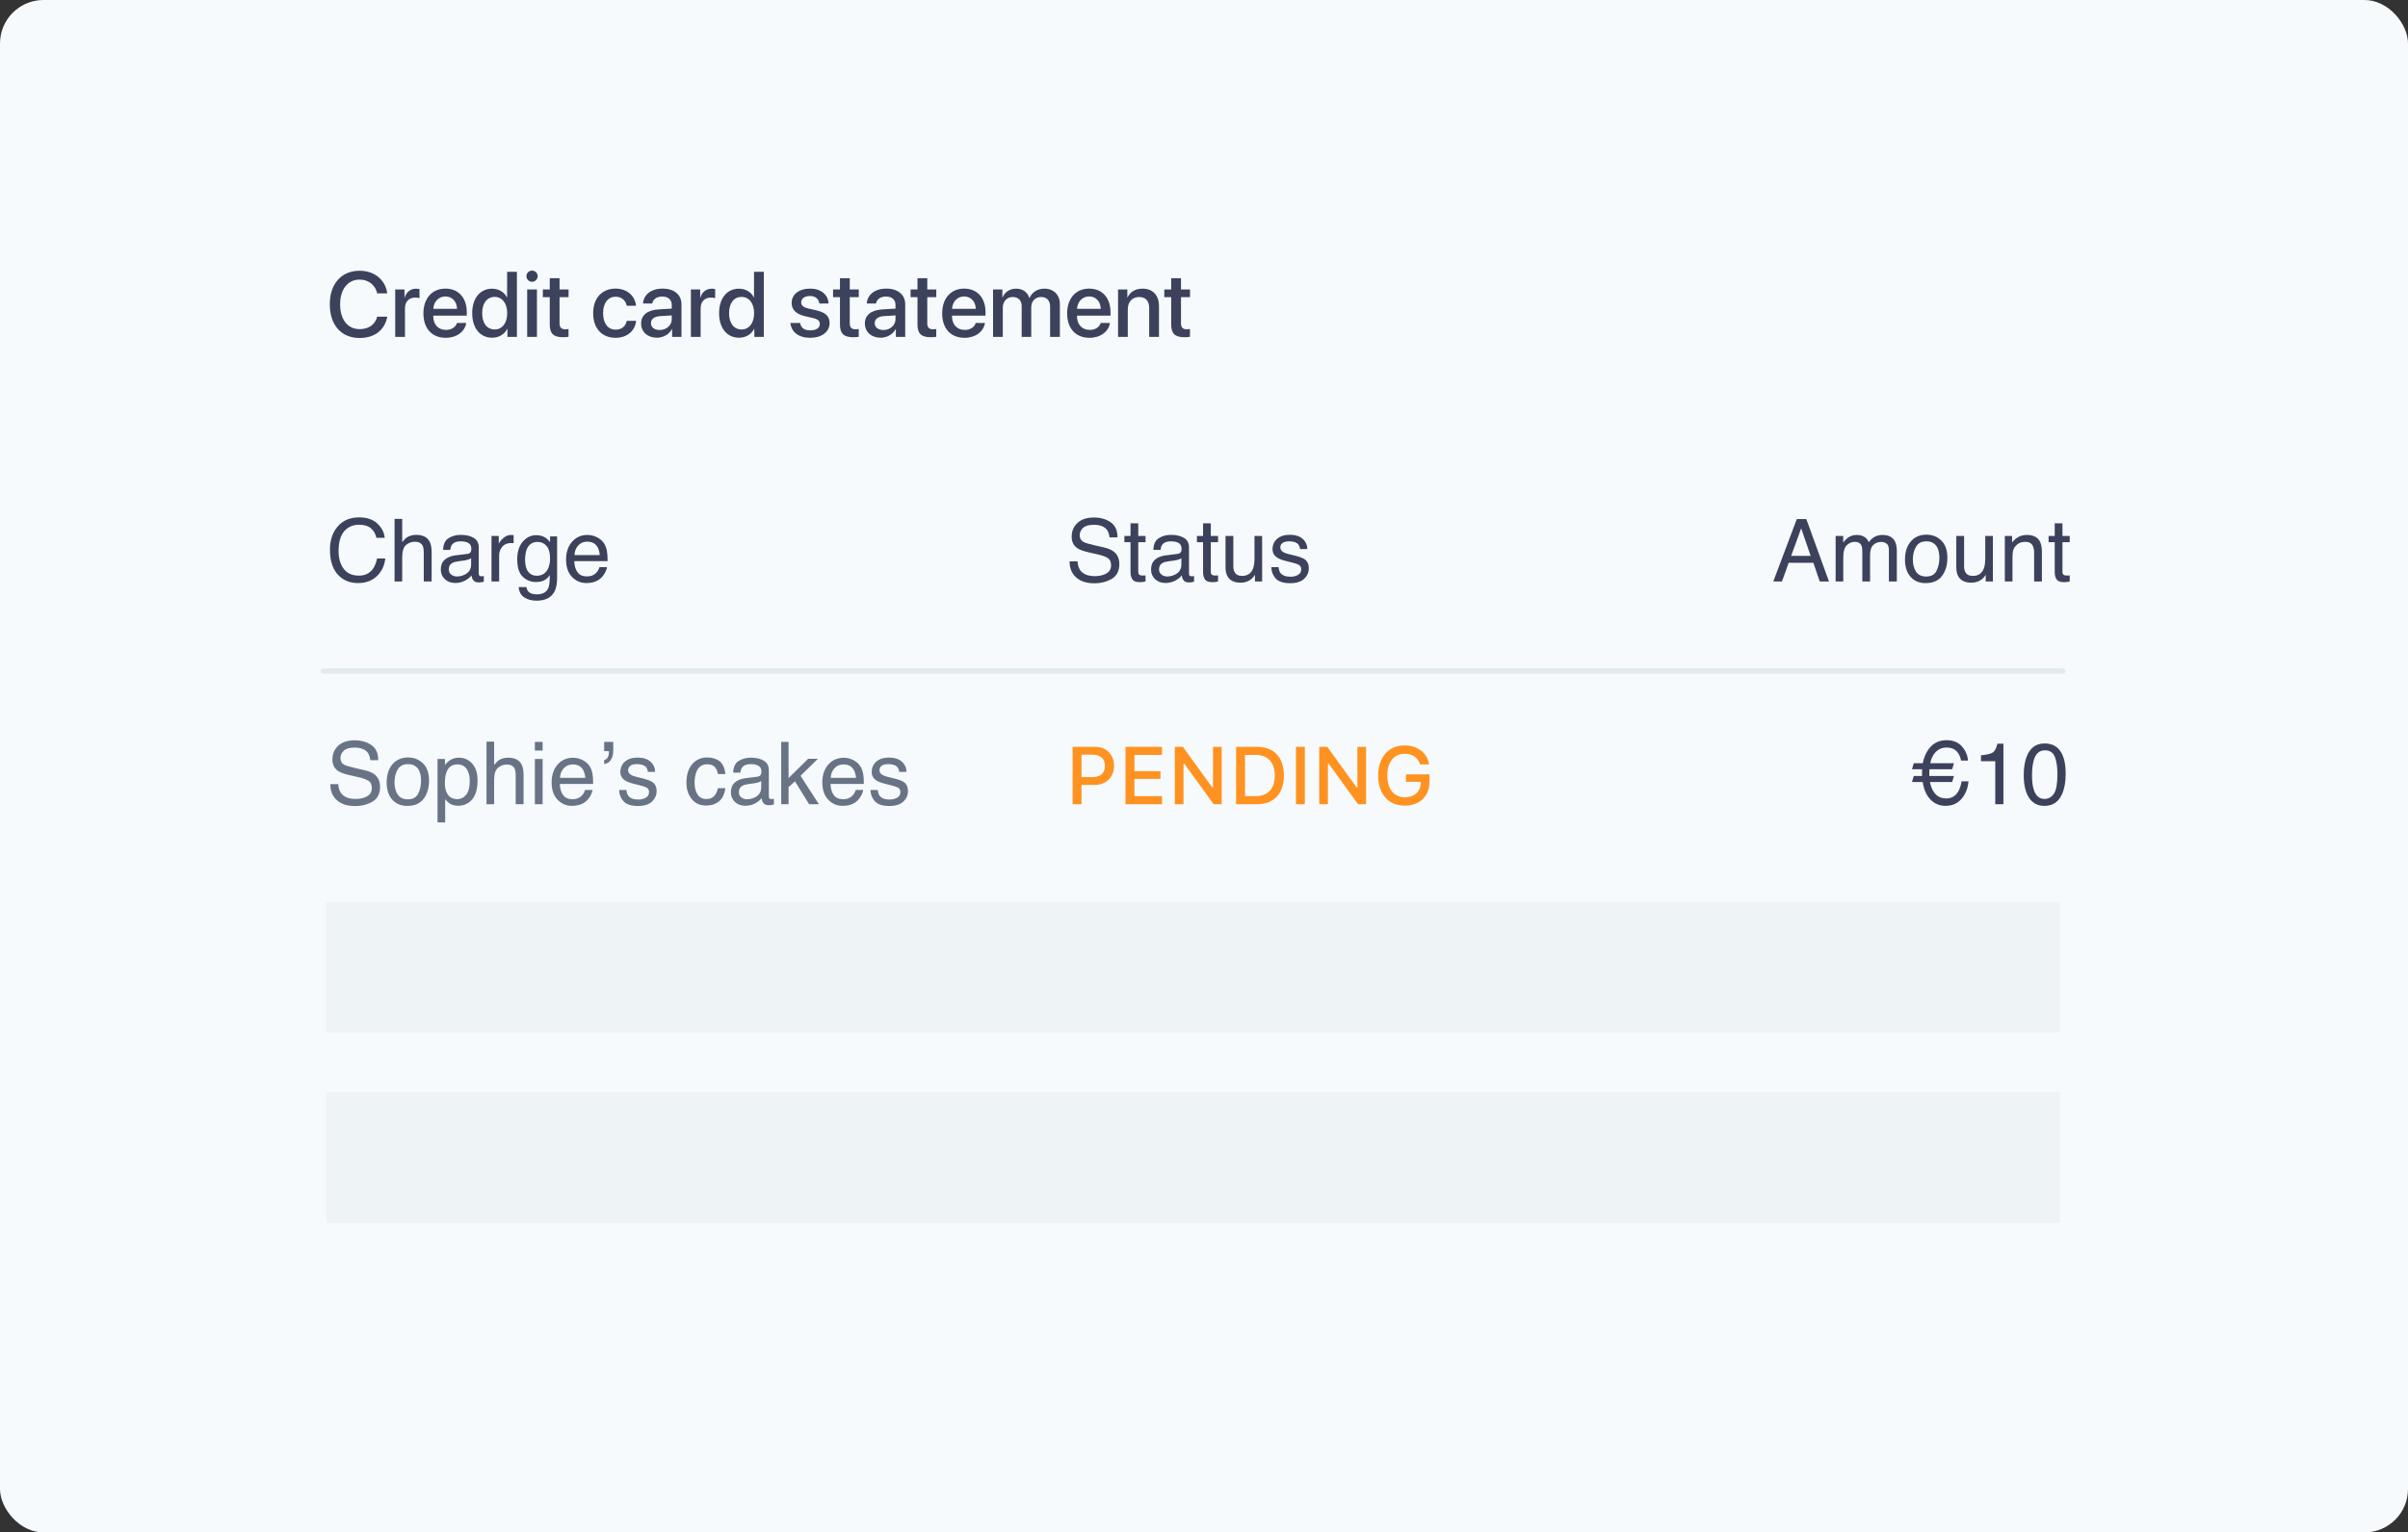 <?xml version="1.0" encoding="UTF-8"?>
<svg width="443px" height="282px" viewBox="0 0 443 282" version="1.1" xmlns="http://www.w3.org/2000/svg" xmlns:xlink="http://www.w3.org/1999/xlink">
    <rect x="0" y="0" width="443" height="282" fill="#333333" stroke="none"/>
    <!-- Generator: Sketch 62 (91390) - https://sketch.com -->
    <title>authorized-card</title>
    <desc>Created with Sketch.</desc>
    <g id="Page-1" stroke="none" stroke-width="1" fill="none" fill-rule="evenodd">
        <g id="authorized-card">
            <rect id="Rectangle" fill="#F7FAFC" fill-rule="nonzero" x="0" y="0" width="443" height="282" rx="8"></rect>
            <path d="M66.159,62.199 C68.915,62.199 70.791,60.747 71.248,58.273 L69.396,58.273 C69.023,59.717 67.836,60.572 66.167,60.572 C63.968,60.572 62.573,58.804 62.573,56.007 C62.573,53.234 63.984,51.45 66.159,51.45 C67.786,51.45 69.064,52.454 69.396,53.99 L71.239,53.99 C70.924,51.491 68.874,49.823 66.159,49.823 C62.814,49.823 60.672,52.213 60.672,56.007 C60.672,59.825 62.797,62.199 66.159,62.199 Z M74.501,62 L74.501,56.771 C74.501,55.534 75.215,54.762 76.369,54.762 C76.718,54.762 77.033,54.803 77.174,54.861 L77.174,53.193 C77.042,53.168 76.817,53.126 76.56,53.126 C75.531,53.126 74.75,53.732 74.46,54.753 L74.418,54.753 L74.418,53.268 L72.708,53.268 L72.708,62 L74.501,62 Z M82.014,62.166 C84.014,62.166 85.525,61.029 85.774,59.435 L84.072,59.435 C83.832,60.199 83.076,60.713 82.055,60.713 C80.619,60.713 79.706,59.709 79.706,58.19 L79.706,58.082 L85.874,58.082 L85.874,57.468 C85.874,54.82 84.363,53.11 81.939,53.11 C79.474,53.11 77.896,54.936 77.896,57.675 C77.896,60.431 79.449,62.166 82.014,62.166 Z M84.081,56.829 L79.714,56.829 C79.806,55.509 80.686,54.554 81.939,54.554 C83.192,54.554 84.039,55.492 84.081,56.829 Z M90.539,62.149 C91.809,62.149 92.805,61.51 93.319,60.514 L93.353,60.514 L93.353,62 L95.096,62 L95.096,50.022 L93.294,50.022 L93.294,54.72 L93.261,54.72 C92.771,53.757 91.775,53.126 90.522,53.126 C88.331,53.126 86.87,54.878 86.87,57.634 C86.87,60.39 88.331,62.149 90.539,62.149 Z M91.012,60.63 C89.592,60.63 88.704,59.477 88.704,57.634 C88.704,55.799 89.592,54.637 91.012,54.637 C92.39,54.637 93.311,55.824 93.311,57.634 C93.311,59.46 92.39,60.63 91.012,60.63 Z M97.885,51.856 C98.458,51.856 98.914,51.392 98.914,50.827 C98.914,50.254 98.458,49.798 97.885,49.798 C97.312,49.798 96.847,50.254 96.847,50.827 C96.847,51.392 97.312,51.856 97.885,51.856 Z M98.781,62 L98.781,53.268 L96.988,53.268 L96.988,62 L98.781,62 Z M103.596,62.058 C103.994,62.058 104.393,62.025 104.592,61.975 L104.592,60.556 C104.476,60.581 104.185,60.597 104.002,60.597 C103.272,60.597 102.94,60.257 102.94,59.501 L102.94,54.687 L104.6,54.687 L104.6,53.268 L102.94,53.268 L102.94,51.201 L101.139,51.201 L101.139,53.268 L99.869,53.268 L99.869,54.687 L101.139,54.687 L101.139,59.701 C101.139,61.386 101.828,62.058 103.596,62.058 Z M113.25,62.166 C115.35,62.166 116.835,60.904 117.026,59.045 L115.3,59.045 C115.092,60.058 114.37,60.664 113.266,60.664 C111.872,60.664 110.95,59.551 110.95,57.634 C110.95,55.758 111.863,54.604 113.25,54.604 C114.42,54.604 115.117,55.343 115.3,56.272 L117.01,56.272 C116.852,54.554 115.482,53.11 113.233,53.11 C110.751,53.11 109.124,54.861 109.124,57.634 C109.124,60.456 110.751,62.166 113.25,62.166 Z M120.853,62.149 C121.999,62.149 123.103,61.535 123.609,60.564 L123.65,60.564 L123.65,62 L125.369,62 L125.369,55.982 C125.369,54.23 124.016,53.11 121.899,53.11 C119.741,53.11 118.396,54.272 118.296,55.849 L119.99,55.849 C120.147,55.069 120.795,54.571 121.833,54.571 C122.928,54.571 123.584,55.152 123.584,56.123 L123.584,56.795 L121.193,56.937 C119.118,57.053 117.948,57.991 117.948,59.518 C117.948,61.087 119.143,62.149 120.853,62.149 Z M121.351,60.73 C120.388,60.73 119.757,60.232 119.757,59.468 C119.757,58.721 120.363,58.248 121.434,58.173 L123.584,58.041 L123.584,58.729 C123.584,59.867 122.604,60.73 121.351,60.73 Z M128.896,62 L128.896,56.771 C128.896,55.534 129.61,54.762 130.764,54.762 C131.113,54.762 131.428,54.803 131.569,54.861 L131.569,53.193 C131.437,53.168 131.212,53.126 130.955,53.126 C129.926,53.126 129.146,53.732 128.855,54.753 L128.813,54.753 L128.813,53.268 L127.104,53.268 L127.104,62 L128.896,62 Z M135.96,62.149 C137.23,62.149 138.227,61.51 138.741,60.514 L138.774,60.514 L138.774,62 L140.518,62 L140.518,50.022 L138.716,50.022 L138.716,54.72 L138.683,54.72 C138.193,53.757 137.197,53.126 135.944,53.126 C133.752,53.126 132.292,54.878 132.292,57.634 C132.292,60.39 133.752,62.149 135.96,62.149 Z M136.434,60.63 C135.014,60.63 134.126,59.477 134.126,57.634 C134.126,55.799 135.014,54.637 136.434,54.637 C137.812,54.637 138.733,55.824 138.733,57.634 C138.733,59.46 137.812,60.63 136.434,60.63 Z M149.076,62.166 C151.134,62.166 152.62,61.07 152.62,59.477 C152.62,58.215 151.939,57.518 150.155,57.103 L148.735,56.779 C147.789,56.563 147.391,56.189 147.391,55.642 C147.391,54.944 148.038,54.471 149.009,54.471 C150.014,54.471 150.636,55.002 150.736,55.849 L152.421,55.849 C152.363,54.239 151.043,53.11 149.009,53.11 C147,53.11 145.639,54.181 145.639,55.741 C145.639,57.011 146.461,57.808 148.121,58.19 L149.541,58.522 C150.495,58.738 150.819,59.07 150.819,59.634 C150.819,60.348 150.155,60.796 149.076,60.796 C147.98,60.796 147.357,60.348 147.191,59.435 L145.415,59.435 C145.581,61.095 146.893,62.166 149.076,62.166 Z M156.986,62.058 C157.385,62.058 157.783,62.025 157.982,61.975 L157.982,60.556 C157.866,60.581 157.576,60.597 157.393,60.597 C156.663,60.597 156.331,60.257 156.331,59.501 L156.331,54.687 L157.991,54.687 L157.991,53.268 L156.331,53.268 L156.331,51.201 L154.529,51.201 L154.529,53.268 L153.259,53.268 L153.259,54.687 L154.529,54.687 L154.529,59.701 C154.529,61.386 155.218,62.058 156.986,62.058 Z M162.017,62.149 C163.162,62.149 164.266,61.535 164.772,60.564 L164.814,60.564 L164.814,62 L166.532,62 L166.532,55.982 C166.532,54.23 165.179,53.11 163.062,53.11 C160.904,53.11 159.56,54.272 159.46,55.849 L161.153,55.849 C161.311,55.069 161.958,54.571 162.996,54.571 C164.092,54.571 164.748,55.152 164.748,56.123 L164.748,56.795 L162.357,56.937 C160.282,57.053 159.111,57.991 159.111,59.518 C159.111,61.087 160.307,62.149 162.017,62.149 Z M162.515,60.73 C161.552,60.73 160.921,60.232 160.921,59.468 C160.921,58.721 161.527,58.248 162.598,58.173 L164.748,58.041 L164.748,58.729 C164.748,59.867 163.768,60.73 162.515,60.73 Z M171.247,62.058 C171.646,62.058 172.044,62.025 172.243,61.975 L172.243,60.556 C172.127,60.581 171.836,60.597 171.654,60.597 C170.923,60.597 170.591,60.257 170.591,59.501 L170.591,54.687 L172.251,54.687 L172.251,53.268 L170.591,53.268 L170.591,51.201 L168.79,51.201 L168.79,53.268 L167.52,53.268 L167.52,54.687 L168.79,54.687 L168.79,59.701 C168.79,61.386 169.479,62.058 171.247,62.058 Z M177.448,62.166 C179.448,62.166 180.959,61.029 181.208,59.435 L179.506,59.435 C179.266,60.199 178.51,60.713 177.489,60.713 C176.053,60.713 175.14,59.709 175.14,58.19 L175.14,58.082 L181.308,58.082 L181.308,57.468 C181.308,54.82 179.797,53.11 177.373,53.11 C174.908,53.11 173.331,54.936 173.331,57.675 C173.331,60.431 174.883,62.166 177.448,62.166 Z M179.515,56.829 L175.148,56.829 C175.24,55.509 176.12,54.554 177.373,54.554 C178.626,54.554 179.473,55.492 179.515,56.829 Z M184.487,62 L184.487,56.604 C184.487,55.484 185.242,54.654 186.305,54.654 C187.317,54.654 187.957,55.293 187.957,56.297 L187.957,62 L189.716,62 L189.716,56.546 C189.716,55.442 190.455,54.654 191.518,54.654 C192.58,54.654 193.186,55.301 193.186,56.43 L193.186,62 L194.987,62 L194.987,55.999 C194.987,54.264 193.858,53.118 192.132,53.118 C190.887,53.118 189.857,53.766 189.409,54.828 L189.368,54.828 C189.019,53.741 188.139,53.118 186.927,53.118 C185.749,53.118 184.835,53.766 184.445,54.737 L184.404,54.737 L184.404,53.268 L182.694,53.268 L182.694,62 L184.487,62 Z M200.441,62.166 C202.441,62.166 203.952,61.029 204.201,59.435 L202.5,59.435 C202.259,60.199 201.503,60.713 200.482,60.713 C199.046,60.713 198.133,59.709 198.133,58.19 L198.133,58.082 L204.301,58.082 L204.301,57.468 C204.301,54.82 202.79,53.11 200.366,53.11 C197.901,53.11 196.324,54.936 196.324,57.675 C196.324,60.431 197.876,62.166 200.441,62.166 Z M202.508,56.829 L198.142,56.829 C198.233,55.509 199.113,54.554 200.366,54.554 C201.62,54.554 202.466,55.492 202.508,56.829 Z M207.48,62 L207.48,56.912 C207.48,55.559 208.293,54.662 209.555,54.662 C210.8,54.662 211.415,55.384 211.415,56.696 L211.415,62 L213.216,62 L213.216,56.347 C213.216,54.347 212.112,53.118 210.186,53.118 C208.841,53.118 207.912,53.732 207.438,54.729 L207.397,54.729 L207.397,53.268 L205.687,53.268 L205.687,62 L207.48,62 Z M217.922,62.058 C218.321,62.058 218.719,62.025 218.918,61.975 L218.918,60.556 C218.802,60.581 218.512,60.597 218.329,60.597 C217.599,60.597 217.267,60.257 217.267,59.501 L217.267,54.687 L218.927,54.687 L218.927,53.268 L217.267,53.268 L217.267,51.201 L215.465,51.201 L215.465,53.268 L214.195,53.268 L214.195,54.687 L215.465,54.687 L215.465,59.701 C215.465,61.386 216.154,62.058 217.922,62.058 Z" id="Creditcardstatement" fill="#3C415C" fill-rule="nonzero"></path>
            <path d="M198.966,148 L198.966,144.44 L201.413,144.44 C203.485,144.44 204.95,143.02 204.95,140.954 C204.95,138.859 203.529,137.431 201.464,137.431 L197.326,137.431 L197.326,148 L198.966,148 Z M201.032,142.998 L198.966,142.998 L198.966,138.881 L201.032,138.881 C202.475,138.881 203.273,139.614 203.273,140.954 C203.273,142.265 202.445,142.998 201.032,142.998 Z M213.769,148 L213.769,146.506 L208.7,146.506 L208.7,143.334 L213.498,143.334 L213.498,141.914 L208.7,141.914 L208.7,138.925 L213.769,138.925 L213.769,137.431 L207.06,137.431 L207.06,148 L213.769,148 Z M217.731,148 L217.731,140.493 L217.848,140.493 L223.275,148 L224.755,148 L224.755,137.431 L223.158,137.431 L223.158,144.938 L223.041,144.938 L217.614,137.431 L216.134,137.431 L216.134,148 L217.731,148 Z M231.222,148 C234.372,148 236.195,146.059 236.195,142.683 C236.195,139.357 234.357,137.431 231.222,137.431 L227.406,137.431 L227.406,148 L231.222,148 Z M231.039,146.506 L229.047,146.506 L229.047,138.925 L231.039,138.925 C233.229,138.925 234.525,140.317 234.525,142.705 C234.525,145.129 233.251,146.506 231.039,146.506 Z M240.055,148 L240.055,137.431 L238.415,137.431 L238.415,148 L240.055,148 Z M244.296,148 L244.296,140.493 L244.413,140.493 L249.84,148 L251.32,148 L251.32,137.431 L249.723,137.431 L249.723,144.938 L249.606,144.938 L244.179,137.431 L242.699,137.431 L242.699,148 L244.296,148 Z M258.424,148.256 C261.193,148.256 262.987,146.521 262.987,143.818 L262.987,142.5 L258.651,142.5 L258.651,143.876 L261.376,143.876 L261.376,144.104 C261.361,145.671 260.175,146.726 258.446,146.726 C256.461,146.726 255.216,145.188 255.216,142.697 C255.216,140.251 256.454,138.706 258.41,138.706 C259.853,138.706 260.856,139.401 261.266,140.676 L262.914,140.676 C262.555,138.537 260.812,137.175 258.41,137.175 C255.451,137.175 253.539,139.343 253.539,142.712 C253.539,146.125 255.429,148.256 258.424,148.256 Z" id="PENDING" fill="#FF9220" fill-rule="nonzero"></path>
            <path d="M357.922,148.297 C359.219,148.297 360.25,147.805 361.016,146.82 C361.656,146.003 362.034,144.99 362.148,143.781 L362.148,143.781 L360.875,143.781 C360.745,144.536 360.547,145.146 360.281,145.609 C359.776,146.49 359.042,146.93 358.078,146.93 C357.031,146.93 356.245,146.513 355.719,145.68 C355.401,145.18 355.18,144.589 355.055,143.906 L355.055,143.906 L359.141,143.906 L359.469,142.797 L354.938,142.797 C354.932,142.672 354.93,142.542 354.93,142.406 C354.93,142.109 354.938,141.828 354.953,141.562 L354.953,141.562 L359.141,141.562 L359.469,140.453 L355.109,140.453 C355.25,139.76 355.482,139.195 355.805,138.758 C356.388,137.961 357.156,137.562 358.109,137.562 C358.885,137.562 359.49,137.779 359.922,138.211 C360.354,138.643 360.641,139.229 360.781,139.969 L360.781,139.969 L362.055,139.969 C361.982,138.995 361.608,138.125 360.934,137.359 C360.259,136.594 359.312,136.211 358.094,136.211 C356.661,136.211 355.539,136.799 354.727,137.977 C354.242,138.674 353.911,139.5 353.734,140.453 L353.734,140.453 L352.078,140.453 L351.75,141.562 L353.609,141.562 C353.599,141.755 353.594,141.948 353.594,142.141 C353.594,142.365 353.599,142.583 353.609,142.797 L353.609,142.797 L352.078,142.797 L351.75,143.906 L353.719,143.906 C353.922,145.266 354.383,146.326 355.102,147.086 C355.862,147.893 356.802,148.297 357.922,148.297 Z M368.57,148 L368.57,136.859 L367.461,136.859 C367.263,137.724 366.964,138.272 366.562,138.504 C366.161,138.736 365.453,138.901 364.438,139 L364.438,139 L364.438,140.078 L367.07,140.078 L367.07,148 L368.57,148 Z M376.125,148.305 C377.615,148.305 378.688,147.591 379.344,146.164 C379.797,145.169 380.023,143.911 380.023,142.391 C380.023,140.786 379.773,139.523 379.273,138.602 C378.628,137.409 377.581,136.812 376.133,136.812 C374.523,136.812 373.411,137.661 372.797,139.359 C372.469,140.271 372.305,141.362 372.305,142.633 C372.305,144.273 372.578,145.581 373.125,146.555 C373.781,147.721 374.781,148.305 376.125,148.305 Z M376.117,147.023 C375.211,147.023 374.57,146.495 374.195,145.438 C373.951,144.745 373.828,143.828 373.828,142.688 C373.828,141.172 374.02,140.025 374.402,139.246 C374.785,138.467 375.391,138.078 376.219,138.078 C377.12,138.078 377.727,138.488 378.039,139.309 C378.352,140.129 378.508,141.174 378.508,142.445 C378.508,144.206 378.292,145.409 377.859,146.055 C377.427,146.701 376.846,147.023 376.117,147.023 Z" id="€10" fill="#3C415C" fill-rule="nonzero"></path>
            <path d="M65.852,107.297 C67.398,107.297 68.628,106.805 69.539,105.82 C70.299,105.003 70.747,103.99 70.883,102.781 L70.883,102.781 L69.367,102.781 C69.211,103.536 68.974,104.146 68.656,104.609 C68.057,105.49 67.185,105.93 66.039,105.93 C64.794,105.93 63.858,105.512 63.23,104.676 C62.603,103.84 62.289,102.75 62.289,101.406 C62.289,99.766 62.637,98.548 63.332,97.754 C64.027,96.96 64.94,96.562 66.07,96.562 C66.997,96.562 67.717,96.779 68.23,97.211 C68.743,97.643 69.086,98.229 69.258,98.969 L69.258,98.969 L70.773,98.969 C70.685,97.995 70.24,97.125 69.438,96.359 C68.635,95.594 67.508,95.211 66.055,95.211 C64.352,95.211 63.016,95.799 62.047,96.977 C61.151,98.06 60.703,99.448 60.703,101.141 C60.703,103.37 61.299,105.018 62.492,106.086 C63.398,106.893 64.518,107.297 65.852,107.297 Z M73.992,107 L73.992,102.562 C73.992,101.448 74.229,100.69 74.703,100.289 C75.177,99.888 75.706,99.688 76.289,99.688 C76.992,99.688 77.471,99.917 77.727,100.375 C77.883,100.661 77.961,101.112 77.961,101.727 L77.961,101.727 L77.961,107 L79.406,107 L79.406,101.633 C79.406,100.81 79.289,100.167 79.055,99.703 C78.622,98.854 77.799,98.43 76.586,98.43 C75.909,98.43 75.344,98.578 74.891,98.875 C74.625,99.047 74.326,99.344 73.992,99.766 L73.992,99.766 L73.992,95.484 L72.586,95.484 L72.586,107 L73.992,107 Z M83.734,107.281 C84.38,107.281 84.971,107.143 85.508,106.867 C86.044,106.591 86.456,106.266 86.742,105.891 C86.789,106.224 86.87,106.482 86.984,106.664 C87.203,107.008 87.555,107.18 88.039,107.18 C88.237,107.18 88.393,107.172 88.508,107.156 C88.622,107.141 88.789,107.102 89.008,107.039 L89.008,107.039 L89.008,106 C88.919,106.016 88.836,106.027 88.758,106.035 C88.68,106.043 88.609,106.047 88.547,106.047 C88.354,106.047 88.228,106.003 88.168,105.914 C88.108,105.826 88.078,105.708 88.078,105.562 L88.078,105.562 L88.078,100.742 C88.078,99.951 87.773,99.367 87.164,98.992 C86.549,98.617 85.75,98.43 84.766,98.43 C83.917,98.43 83.171,98.632 82.527,99.035 C81.884,99.439 81.549,100.156 81.523,101.188 L81.523,101.188 L82.836,101.188 C82.888,100.755 83,100.43 83.172,100.211 C83.479,99.815 84,99.617 84.734,99.617 C85.37,99.617 85.858,99.725 86.199,99.941 C86.54,100.158 86.711,100.505 86.711,100.984 C86.711,101.219 86.68,101.398 86.617,101.523 C86.508,101.753 86.292,101.888 85.969,101.93 L85.969,101.93 L83.727,102.211 C82.94,102.31 82.305,102.573 81.82,103 C81.336,103.427 81.094,104.029 81.094,104.805 C81.094,105.513 81.34,106.103 81.832,106.574 C82.324,107.046 82.958,107.281 83.734,107.281 Z M84.062,106.086 C83.656,106.086 83.305,105.969 83.008,105.734 C82.711,105.5 82.562,105.18 82.562,104.773 C82.562,104.237 82.779,103.846 83.211,103.602 C83.466,103.456 83.849,103.349 84.359,103.281 L84.359,103.281 L85.211,103.172 C85.471,103.141 85.737,103.089 86.008,103.016 C86.279,102.943 86.5,102.852 86.672,102.742 L86.672,102.742 L86.672,103.875 C86.672,104.74 86.281,105.362 85.5,105.742 C85.036,105.971 84.557,106.086 84.062,106.086 Z M91.828,107 L91.828,102.188 C91.828,101.594 92.018,101.069 92.398,100.613 C92.779,100.158 93.323,99.93 94.031,99.93 C94.115,99.93 94.191,99.932 94.262,99.938 C94.332,99.943 94.409,99.953 94.492,99.969 L94.492,99.969 L94.492,98.484 C94.341,98.469 94.234,98.458 94.172,98.453 L94.115,98.449 C94.082,98.446 94.056,98.445 94.039,98.445 C93.482,98.445 92.99,98.647 92.562,99.051 C92.135,99.454 91.867,99.797 91.758,100.078 L91.758,100.078 L91.758,98.633 L90.422,98.633 L90.422,107 L91.828,107 Z M98.719,110.539 C100.339,110.539 101.44,109.971 102.023,108.836 C102.336,108.221 102.492,107.383 102.492,106.32 L102.492,106.32 L102.492,98.711 L101.195,98.711 L101.195,99.766 C100.919,99.417 100.648,99.151 100.383,98.969 C99.893,98.646 99.32,98.484 98.664,98.484 C97.695,98.484 96.868,98.878 96.184,99.664 C95.499,100.451 95.156,101.544 95.156,102.945 C95.156,104.43 95.496,105.493 96.176,106.137 C96.855,106.78 97.648,107.102 98.555,107.102 C99.206,107.102 99.729,106.997 100.125,106.789 C100.521,106.581 100.859,106.263 101.141,105.836 C101.156,106.987 101.065,107.786 100.867,108.234 C100.534,108.995 99.828,109.375 98.75,109.375 C98.068,109.375 97.568,109.219 97.25,108.906 C97.047,108.703 96.911,108.414 96.844,108.039 L96.844,108.039 L95.414,108.039 C95.487,108.898 95.831,109.53 96.445,109.934 C97.06,110.337 97.818,110.539 98.719,110.539 Z M98.719,105.953 C98.073,105.953 97.559,105.707 97.176,105.215 C96.793,104.723 96.602,104.005 96.602,103.062 C96.602,102.26 96.698,101.612 96.891,101.117 C97.255,100.19 97.932,99.727 98.922,99.727 C99.583,99.727 100.128,99.977 100.555,100.477 C100.982,100.977 101.195,101.745 101.195,102.781 C101.195,103.469 101.081,104.07 100.852,104.586 C100.44,105.497 99.729,105.953 98.719,105.953 Z M107.875,107.297 C108.302,107.297 108.685,107.255 109.023,107.172 C109.654,107.026 110.182,106.745 110.609,106.328 C110.865,106.089 111.095,105.78 111.301,105.402 C111.507,105.025 111.628,104.682 111.664,104.375 L111.664,104.375 L110.281,104.375 C110.177,104.745 110,105.07 109.75,105.352 C109.312,105.836 108.727,106.078 107.992,106.078 C107.206,106.078 106.625,105.822 106.25,105.309 C105.875,104.796 105.674,104.115 105.648,103.266 L105.648,103.266 L111.781,103.266 C111.781,102.422 111.74,101.807 111.656,101.422 C111.562,100.859 111.375,100.367 111.094,99.945 C110.802,99.503 110.378,99.142 109.82,98.863 C109.263,98.585 108.688,98.445 108.094,98.445 C106.917,98.445 105.964,98.865 105.234,99.703 C104.505,100.542 104.141,101.633 104.141,102.977 C104.141,104.341 104.503,105.402 105.227,106.16 C105.951,106.918 106.833,107.297 107.875,107.297 Z M110.336,102.148 L105.688,102.148 C105.714,101.43 105.945,100.837 106.383,100.371 C106.82,99.905 107.362,99.672 108.008,99.672 C108.909,99.672 109.552,100.01 109.938,100.688 C110.146,101.052 110.279,101.539 110.336,102.148 L110.336,102.148 Z" id="Charge" fill="#3C415C" fill-rule="nonzero"></path>
            <path d="M327.828,107 L329.07,103.562 L333.609,103.562 L334.773,107 L336.477,107 L332.312,95.523 L330.555,95.523 L326.234,107 L327.828,107 Z M333.109,102.297 L329.516,102.297 L331.367,97.227 L333.109,102.297 Z M339.109,107 L339.109,102.562 C339.109,101.484 339.327,100.74 339.762,100.328 C340.197,99.917 340.68,99.711 341.211,99.711 C341.794,99.711 342.193,99.906 342.406,100.297 C342.542,100.557 342.609,100.971 342.609,101.539 L342.609,101.539 L342.609,107 L344.039,107 L344.039,102.133 C344.039,101.268 344.238,100.651 344.637,100.281 C345.035,99.911 345.51,99.727 346.062,99.727 C346.464,99.727 346.803,99.831 347.082,100.039 C347.361,100.247 347.5,100.63 347.5,101.188 L347.5,101.188 L347.5,107 L348.961,107 L348.961,101.43 C348.961,100.69 348.852,100.102 348.633,99.664 C348.227,98.852 347.461,98.445 346.336,98.445 C345.81,98.445 345.336,98.553 344.914,98.77 C344.492,98.986 344.125,99.318 343.812,99.766 C343.625,99.401 343.417,99.125 343.188,98.938 C342.781,98.609 342.245,98.445 341.578,98.445 C340.99,98.445 340.464,98.604 340,98.922 C339.729,99.109 339.427,99.409 339.094,99.82 L339.094,99.82 L339.094,98.633 L337.703,98.633 L337.703,107 L339.109,107 Z M354.219,107.305 C355.599,107.305 356.617,106.865 357.273,105.984 C357.93,105.104 358.258,103.99 358.258,102.641 C358.258,101.245 357.885,100.188 357.141,99.469 C356.396,98.75 355.484,98.391 354.406,98.391 C353.203,98.391 352.245,98.807 351.531,99.641 C350.818,100.474 350.461,101.594 350.461,103 C350.461,104.312 350.799,105.358 351.477,106.137 C352.154,106.915 353.068,107.305 354.219,107.305 Z M354.352,106.094 C353.503,106.094 352.883,105.797 352.492,105.203 C352.102,104.609 351.906,103.867 351.906,102.977 C351.906,102.049 352.102,101.258 352.492,100.602 C352.883,99.945 353.508,99.617 354.367,99.617 C355.336,99.617 356.018,100.003 356.414,100.773 C356.664,101.263 356.789,101.898 356.789,102.68 C356.789,103.544 356.616,104.329 356.27,105.035 C355.923,105.741 355.284,106.094 354.352,106.094 Z M362.688,107.227 C363.453,107.227 364.104,107.008 364.641,106.57 C364.911,106.352 365.138,106.083 365.32,105.766 L365.32,105.766 L365.305,107 L366.633,107 L366.633,98.633 L365.227,98.633 L365.227,102.742 C365.227,103.56 365.13,104.203 364.938,104.672 C364.583,105.547 363.917,105.984 362.938,105.984 C362.255,105.984 361.789,105.734 361.539,105.234 C361.404,104.964 361.336,104.615 361.336,104.188 L361.336,104.188 L361.336,98.633 L359.898,98.633 L359.898,104.32 C359.898,105.034 360.016,105.604 360.25,106.031 C360.682,106.828 361.495,107.227 362.688,107.227 Z M370.234,107 L370.234,102.617 C370.234,102.07 370.27,101.65 370.34,101.355 C370.41,101.061 370.562,100.776 370.797,100.5 C371.089,100.156 371.427,99.927 371.812,99.812 C372.026,99.745 372.299,99.711 372.633,99.711 C373.289,99.711 373.742,99.971 373.992,100.492 C374.143,100.805 374.219,101.216 374.219,101.727 L374.219,101.727 L374.219,107 L375.648,107 L375.648,101.633 C375.648,100.789 375.534,100.141 375.305,99.688 C374.888,98.859 374.086,98.445 372.898,98.445 C372.357,98.445 371.865,98.552 371.422,98.766 C370.979,98.979 370.56,99.331 370.164,99.82 L370.164,99.82 L370.164,98.633 L368.828,98.633 L368.828,107 L370.234,107 Z M379.695,107.133 C379.898,107.133 380.087,107.122 380.262,107.102 C380.436,107.081 380.604,107.047 380.766,107 L380.766,107 L380.766,105.891 C380.661,105.901 380.57,105.908 380.492,105.91 C380.414,105.913 380.341,105.914 380.273,105.914 C380.018,105.914 379.836,105.885 379.727,105.828 C379.529,105.729 379.43,105.534 379.43,105.242 L379.43,105.242 L379.43,99.781 L380.766,99.781 L380.766,98.633 L379.43,98.633 L379.43,96.297 L378.008,96.297 L378.008,98.633 L376.875,98.633 L376.875,99.781 L378.008,99.781 L378.008,105.32 C378.008,105.857 378.125,106.293 378.359,106.629 C378.594,106.965 379.039,107.133 379.695,107.133 Z" id="Amount" fill="#3C415C" fill-rule="nonzero"></path>
            <path d="M201.312,107.336 C202.536,107.336 203.611,107.062 204.535,106.516 C205.46,105.969 205.922,105.06 205.922,103.789 C205.922,102.768 205.557,101.99 204.828,101.453 C204.406,101.146 203.807,100.904 203.031,100.727 L203.031,100.727 L201.422,100.359 C200.339,100.109 199.643,99.901 199.336,99.734 C198.867,99.474 198.633,99.062 198.633,98.5 C198.633,97.99 198.833,97.542 199.234,97.156 C199.635,96.771 200.294,96.578 201.211,96.578 C202.346,96.578 203.151,96.878 203.625,97.477 C203.88,97.805 204.047,98.276 204.125,98.891 L204.125,98.891 L205.586,98.891 C205.586,97.615 205.165,96.686 204.324,96.105 C203.483,95.525 202.461,95.234 201.258,95.234 C199.951,95.234 198.94,95.565 198.227,96.227 C197.513,96.888 197.156,97.734 197.156,98.766 C197.156,99.719 197.521,100.435 198.25,100.914 C198.672,101.19 199.391,101.443 200.406,101.672 L200.406,101.672 L201.961,102.023 C202.805,102.216 203.424,102.443 203.82,102.703 C204.211,102.969 204.406,103.414 204.406,104.039 C204.406,104.872 203.943,105.451 203.016,105.773 C202.536,105.94 202.005,106.023 201.422,106.023 C200.12,106.023 199.211,105.643 198.695,104.883 C198.424,104.477 198.271,103.948 198.234,103.297 L198.234,103.297 L196.773,103.297 C196.758,104.536 197.154,105.518 197.961,106.242 C198.768,106.971 199.885,107.336 201.312,107.336 Z M209.672,107.133 C209.875,107.133 210.064,107.122 210.238,107.102 C210.413,107.081 210.581,107.047 210.742,107 L210.742,107 L210.742,105.891 C210.638,105.901 210.547,105.908 210.469,105.91 C210.391,105.913 210.318,105.914 210.25,105.914 C209.995,105.914 209.812,105.885 209.703,105.828 C209.505,105.729 209.406,105.534 209.406,105.242 L209.406,105.242 L209.406,99.781 L210.742,99.781 L210.742,98.633 L209.406,98.633 L209.406,96.297 L207.984,96.297 L207.984,98.633 L206.852,98.633 L206.852,99.781 L207.984,99.781 L207.984,105.32 C207.984,105.857 208.102,106.293 208.336,106.629 C208.57,106.965 209.016,107.133 209.672,107.133 Z M214.398,107.281 C215.044,107.281 215.635,107.143 216.172,106.867 C216.708,106.591 217.12,106.266 217.406,105.891 C217.453,106.224 217.534,106.482 217.648,106.664 C217.867,107.008 218.219,107.18 218.703,107.18 C218.901,107.18 219.057,107.172 219.172,107.156 C219.286,107.141 219.453,107.102 219.672,107.039 L219.672,107.039 L219.672,106 C219.583,106.016 219.5,106.027 219.422,106.035 C219.344,106.043 219.273,106.047 219.211,106.047 C219.018,106.047 218.892,106.003 218.832,105.914 C218.772,105.826 218.742,105.708 218.742,105.562 L218.742,105.562 L218.742,100.742 C218.742,99.951 218.438,99.367 217.828,98.992 C217.214,98.617 216.414,98.43 215.43,98.43 C214.581,98.43 213.835,98.632 213.191,99.035 C212.548,99.439 212.214,100.156 212.188,101.188 L212.188,101.188 L213.5,101.188 C213.552,100.755 213.664,100.43 213.836,100.211 C214.143,99.815 214.664,99.617 215.398,99.617 C216.034,99.617 216.522,99.725 216.863,99.941 C217.204,100.158 217.375,100.505 217.375,100.984 C217.375,101.219 217.344,101.398 217.281,101.523 C217.172,101.753 216.956,101.888 216.633,101.93 L216.633,101.93 L214.391,102.211 C213.604,102.31 212.969,102.573 212.484,103 C212,103.427 211.758,104.029 211.758,104.805 C211.758,105.513 212.004,106.103 212.496,106.574 C212.988,107.046 213.622,107.281 214.398,107.281 Z M214.727,106.086 C214.32,106.086 213.969,105.969 213.672,105.734 C213.375,105.5 213.227,105.18 213.227,104.773 C213.227,104.237 213.443,103.846 213.875,103.602 C214.13,103.456 214.513,103.349 215.023,103.281 L215.023,103.281 L215.875,103.172 C216.135,103.141 216.401,103.089 216.672,103.016 C216.943,102.943 217.164,102.852 217.336,102.742 L217.336,102.742 L217.336,103.875 C217.336,104.74 216.945,105.362 216.164,105.742 C215.701,105.971 215.221,106.086 214.727,106.086 Z M223.016,107.133 C223.219,107.133 223.408,107.122 223.582,107.102 C223.757,107.081 223.924,107.047 224.086,107 L224.086,107 L224.086,105.891 C223.982,105.901 223.891,105.908 223.812,105.91 C223.734,105.913 223.661,105.914 223.594,105.914 C223.339,105.914 223.156,105.885 223.047,105.828 C222.849,105.729 222.75,105.534 222.75,105.242 L222.75,105.242 L222.75,99.781 L224.086,99.781 L224.086,98.633 L222.75,98.633 L222.75,96.297 L221.328,96.297 L221.328,98.633 L220.195,98.633 L220.195,99.781 L221.328,99.781 L221.328,105.32 C221.328,105.857 221.445,106.293 221.68,106.629 C221.914,106.965 222.359,107.133 223.016,107.133 Z M228.25,107.227 C229.016,107.227 229.667,107.008 230.203,106.57 C230.474,106.352 230.701,106.083 230.883,105.766 L230.883,105.766 L230.867,107 L232.195,107 L232.195,98.633 L230.789,98.633 L230.789,102.742 C230.789,103.56 230.693,104.203 230.5,104.672 C230.146,105.547 229.479,105.984 228.5,105.984 C227.818,105.984 227.352,105.734 227.102,105.234 C226.966,104.964 226.898,104.615 226.898,104.188 L226.898,104.188 L226.898,98.633 L225.461,98.633 L225.461,104.32 C225.461,105.034 225.578,105.604 225.812,106.031 C226.245,106.828 227.057,107.227 228.25,107.227 Z M237.352,107.32 C238.508,107.32 239.368,107.049 239.934,106.508 C240.499,105.966 240.781,105.323 240.781,104.578 C240.781,103.807 240.508,103.242 239.961,102.883 C239.617,102.654 238.94,102.417 237.93,102.172 L237.93,102.172 L237,101.945 C236.594,101.846 236.286,101.732 236.078,101.602 C235.719,101.383 235.539,101.091 235.539,100.727 C235.539,100.393 235.676,100.125 235.949,99.922 C236.223,99.719 236.625,99.617 237.156,99.617 C237.953,99.617 238.513,99.802 238.836,100.172 C239.034,100.432 239.146,100.721 239.172,101.039 L239.172,101.039 L240.5,101.039 C240.51,100.497 240.341,99.992 239.992,99.523 C239.435,98.784 238.526,98.414 237.266,98.414 C236.302,98.414 235.535,98.659 234.965,99.148 C234.395,99.638 234.109,100.279 234.109,101.07 C234.109,101.742 234.411,102.268 235.016,102.648 C235.354,102.867 235.88,103.065 236.594,103.242 L236.594,103.242 L237.711,103.523 C238.31,103.674 238.711,103.807 238.914,103.922 C239.232,104.109 239.391,104.383 239.391,104.742 C239.391,105.216 239.193,105.566 238.797,105.793 C238.401,106.02 237.943,106.133 237.422,106.133 C236.547,106.133 235.932,105.906 235.578,105.453 C235.385,105.203 235.268,104.844 235.227,104.375 L235.227,104.375 L233.875,104.375 C233.911,105.208 234.189,105.908 234.707,106.473 C235.225,107.038 236.107,107.32 237.352,107.32 Z" id="Status" fill="#3C415C" fill-rule="nonzero"></path>
            <path d="M65.312,148.336 C66.536,148.336 67.611,148.062 68.535,147.516 C69.46,146.969 69.922,146.06 69.922,144.789 C69.922,143.768 69.557,142.99 68.828,142.453 C68.406,142.146 67.807,141.904 67.031,141.727 L67.031,141.727 L65.422,141.359 C64.339,141.109 63.643,140.901 63.336,140.734 C62.867,140.474 62.633,140.062 62.633,139.5 C62.633,138.99 62.833,138.542 63.234,138.156 C63.635,137.771 64.294,137.578 65.211,137.578 C66.346,137.578 67.151,137.878 67.625,138.477 C67.88,138.805 68.047,139.276 68.125,139.891 L68.125,139.891 L69.586,139.891 C69.586,138.615 69.165,137.686 68.324,137.105 C67.483,136.525 66.461,136.234 65.258,136.234 C63.951,136.234 62.94,136.565 62.227,137.227 C61.513,137.888 61.156,138.734 61.156,139.766 C61.156,140.719 61.521,141.435 62.25,141.914 C62.672,142.19 63.391,142.443 64.406,142.672 L64.406,142.672 L65.961,143.023 C66.805,143.216 67.424,143.443 67.82,143.703 C68.211,143.969 68.406,144.414 68.406,145.039 C68.406,145.872 67.943,146.451 67.016,146.773 C66.536,146.94 66.005,147.023 65.422,147.023 C64.12,147.023 63.211,146.643 62.695,145.883 C62.424,145.477 62.271,144.948 62.234,144.297 L62.234,144.297 L60.773,144.297 C60.758,145.536 61.154,146.518 61.961,147.242 C62.768,147.971 63.885,148.336 65.312,148.336 Z M74.891,148.305 C76.271,148.305 77.289,147.865 77.945,146.984 C78.602,146.104 78.93,144.99 78.93,143.641 C78.93,142.245 78.557,141.188 77.812,140.469 C77.068,139.75 76.156,139.391 75.078,139.391 C73.875,139.391 72.917,139.807 72.203,140.641 C71.49,141.474 71.133,142.594 71.133,144 C71.133,145.312 71.471,146.358 72.148,147.137 C72.826,147.915 73.74,148.305 74.891,148.305 Z M75.023,147.094 C74.174,147.094 73.555,146.797 73.164,146.203 C72.773,145.609 72.578,144.867 72.578,143.977 C72.578,143.049 72.773,142.258 73.164,141.602 C73.555,140.945 74.18,140.617 75.039,140.617 C76.008,140.617 76.69,141.003 77.086,141.773 C77.336,142.263 77.461,142.898 77.461,143.68 C77.461,144.544 77.288,145.329 76.941,146.035 C76.595,146.741 75.956,147.094 75.023,147.094 Z M81.898,151.336 L81.898,147.062 C82.206,147.443 82.484,147.711 82.734,147.867 C83.161,148.143 83.69,148.281 84.32,148.281 C85.122,148.281 85.826,148.034 86.43,147.539 C87.383,146.758 87.859,145.456 87.859,143.633 C87.859,142.284 87.529,141.246 86.867,140.52 C86.206,139.793 85.401,139.43 84.453,139.43 C83.812,139.43 83.255,139.586 82.781,139.898 C82.448,140.107 82.141,140.401 81.859,140.781 L81.859,140.781 L81.859,139.672 L80.492,139.672 L80.492,151.336 L81.898,151.336 Z M84.133,147.055 C83.164,147.055 82.497,146.622 82.133,145.758 C81.94,145.305 81.844,144.755 81.844,144.109 C81.844,143.307 81.94,142.646 82.133,142.125 C82.492,141.151 83.159,140.664 84.133,140.664 C85.102,140.664 85.768,141.125 86.133,142.047 C86.326,142.526 86.422,143.099 86.422,143.766 C86.422,144.859 86.204,145.681 85.77,146.23 C85.335,146.78 84.789,147.055 84.133,147.055 Z M90.906,148 L90.906,143.562 C90.906,142.448 91.143,141.69 91.617,141.289 C92.091,140.888 92.62,140.688 93.203,140.688 C93.906,140.688 94.385,140.917 94.641,141.375 C94.797,141.661 94.875,142.112 94.875,142.727 L94.875,142.727 L94.875,148 L96.32,148 L96.32,142.633 C96.32,141.81 96.203,141.167 95.969,140.703 C95.536,139.854 94.714,139.43 93.5,139.43 C92.823,139.43 92.258,139.578 91.805,139.875 C91.539,140.047 91.24,140.344 90.906,140.766 L90.906,140.766 L90.906,136.484 L89.5,136.484 L89.5,148 L90.906,148 Z M99.828,138.117 L99.828,136.523 L98.398,136.523 L98.398,138.117 L99.828,138.117 Z M99.828,148 L99.828,139.672 L98.398,139.672 L98.398,148 L99.828,148 Z M105.219,148.297 C105.646,148.297 106.029,148.255 106.367,148.172 C106.997,148.026 107.526,147.745 107.953,147.328 C108.208,147.089 108.439,146.78 108.645,146.402 C108.85,146.025 108.971,145.682 109.008,145.375 L109.008,145.375 L107.625,145.375 C107.521,145.745 107.344,146.07 107.094,146.352 C106.656,146.836 106.07,147.078 105.336,147.078 C104.549,147.078 103.969,146.822 103.594,146.309 C103.219,145.796 103.018,145.115 102.992,144.266 L102.992,144.266 L109.125,144.266 C109.125,143.422 109.083,142.807 109,142.422 C108.906,141.859 108.719,141.367 108.438,140.945 C108.146,140.503 107.721,140.142 107.164,139.863 C106.607,139.585 106.031,139.445 105.438,139.445 C104.26,139.445 103.307,139.865 102.578,140.703 C101.849,141.542 101.484,142.633 101.484,143.977 C101.484,145.341 101.846,146.402 102.57,147.16 C103.294,147.918 104.177,148.297 105.219,148.297 Z M107.68,143.148 L103.031,143.148 C103.057,142.43 103.289,141.837 103.727,141.371 C104.164,140.905 104.706,140.672 105.352,140.672 C106.253,140.672 106.896,141.01 107.281,141.688 C107.49,142.052 107.622,142.539 107.68,143.148 L107.68,143.148 Z M111.148,140.594 C111.711,140.526 112.13,140.259 112.406,139.793 C112.682,139.327 112.82,138.76 112.82,138.094 L112.82,138.094 L112.82,136.523 L111.148,136.523 L111.148,138.227 L112,138.227 C112.01,138.263 112.017,138.296 112.02,138.324 C112.022,138.353 112.023,138.385 112.023,138.422 C112.023,138.781 111.949,139.099 111.801,139.375 C111.652,139.651 111.435,139.812 111.148,139.859 L111.148,139.859 L111.148,140.594 Z M117.367,148.32 C118.523,148.32 119.384,148.049 119.949,147.508 C120.514,146.966 120.797,146.323 120.797,145.578 C120.797,144.807 120.523,144.242 119.977,143.883 C119.633,143.654 118.956,143.417 117.945,143.172 L117.945,143.172 L117.016,142.945 C116.609,142.846 116.302,142.732 116.094,142.602 C115.734,142.383 115.555,142.091 115.555,141.727 C115.555,141.393 115.691,141.125 115.965,140.922 C116.238,140.719 116.641,140.617 117.172,140.617 C117.969,140.617 118.529,140.802 118.852,141.172 C119.049,141.432 119.161,141.721 119.188,142.039 L119.188,142.039 L120.516,142.039 C120.526,141.497 120.357,140.992 120.008,140.523 C119.451,139.784 118.542,139.414 117.281,139.414 C116.318,139.414 115.551,139.659 114.98,140.148 C114.41,140.638 114.125,141.279 114.125,142.07 C114.125,142.742 114.427,143.268 115.031,143.648 C115.37,143.867 115.896,144.065 116.609,144.242 L116.609,144.242 L117.727,144.523 C118.326,144.674 118.727,144.807 118.93,144.922 C119.247,145.109 119.406,145.383 119.406,145.742 C119.406,146.216 119.208,146.566 118.812,146.793 C118.417,147.02 117.958,147.133 117.438,147.133 C116.562,147.133 115.948,146.906 115.594,146.453 C115.401,146.203 115.284,145.844 115.242,145.375 L115.242,145.375 L113.891,145.375 C113.927,146.208 114.204,146.908 114.723,147.473 C115.241,148.038 116.122,148.32 117.367,148.32 Z M129.875,148.242 C130.849,148.242 131.648,147.986 132.273,147.473 C132.898,146.96 133.289,146.148 133.445,145.039 L133.445,145.039 L132.078,145.039 C131.948,145.659 131.712,146.147 131.371,146.504 C131.03,146.861 130.568,147.039 129.984,147.039 C129.224,147.039 128.667,146.753 128.312,146.18 C127.958,145.607 127.781,144.901 127.781,144.062 C127.781,143.229 127.906,142.529 128.156,141.961 C128.542,141.086 129.182,140.648 130.078,140.648 C130.734,140.648 131.211,140.819 131.508,141.16 C131.805,141.501 131.995,141.93 132.078,142.445 L132.078,142.445 L133.445,142.445 C133.326,141.326 132.97,140.536 132.379,140.078 C131.788,139.62 131.021,139.391 130.078,139.391 C128.974,139.391 128.065,139.799 127.352,140.617 C126.638,141.435 126.281,142.578 126.281,144.047 C126.281,145.245 126.607,146.243 127.258,147.043 C127.909,147.842 128.781,148.242 129.875,148.242 Z M137.102,148.281 C137.747,148.281 138.339,148.143 138.875,147.867 C139.411,147.591 139.823,147.266 140.109,146.891 C140.156,147.224 140.237,147.482 140.352,147.664 C140.57,148.008 140.922,148.18 141.406,148.18 C141.604,148.18 141.76,148.172 141.875,148.156 C141.99,148.141 142.156,148.102 142.375,148.039 L142.375,148.039 L142.375,147 C142.286,147.016 142.203,147.027 142.125,147.035 C142.047,147.043 141.977,147.047 141.914,147.047 C141.721,147.047 141.595,147.003 141.535,146.914 C141.475,146.826 141.445,146.708 141.445,146.562 L141.445,146.562 L141.445,141.742 C141.445,140.951 141.141,140.367 140.531,139.992 C139.917,139.617 139.117,139.43 138.133,139.43 C137.284,139.43 136.538,139.632 135.895,140.035 C135.251,140.439 134.917,141.156 134.891,142.188 L134.891,142.188 L136.203,142.188 C136.255,141.755 136.367,141.43 136.539,141.211 C136.846,140.815 137.367,140.617 138.102,140.617 C138.737,140.617 139.225,140.725 139.566,140.941 C139.908,141.158 140.078,141.505 140.078,141.984 C140.078,142.219 140.047,142.398 139.984,142.523 C139.875,142.753 139.659,142.888 139.336,142.93 L139.336,142.93 L137.094,143.211 C136.307,143.31 135.672,143.573 135.188,144 C134.703,144.427 134.461,145.029 134.461,145.805 C134.461,146.513 134.707,147.103 135.199,147.574 C135.691,148.046 136.326,148.281 137.102,148.281 Z M137.43,147.086 C137.023,147.086 136.672,146.969 136.375,146.734 C136.078,146.5 135.93,146.18 135.93,145.773 C135.93,145.237 136.146,144.846 136.578,144.602 C136.833,144.456 137.216,144.349 137.727,144.281 L137.727,144.281 L138.578,144.172 C138.839,144.141 139.104,144.089 139.375,144.016 C139.646,143.943 139.867,143.852 140.039,143.742 L140.039,143.742 L140.039,144.875 C140.039,145.74 139.648,146.362 138.867,146.742 C138.404,146.971 137.924,147.086 137.43,147.086 Z M145.07,148 L145.07,144.859 L146.25,143.781 L148.859,148 L150.656,148 L147.273,142.766 L150.477,139.633 L148.68,139.633 L145.07,143.188 L145.07,136.523 L143.719,136.523 L143.719,148 L145.07,148 Z M155.016,148.297 C155.443,148.297 155.826,148.255 156.164,148.172 C156.794,148.026 157.323,147.745 157.75,147.328 C158.005,147.089 158.236,146.78 158.441,146.402 C158.647,146.025 158.768,145.682 158.805,145.375 L158.805,145.375 L157.422,145.375 C157.318,145.745 157.141,146.07 156.891,146.352 C156.453,146.836 155.867,147.078 155.133,147.078 C154.346,147.078 153.766,146.822 153.391,146.309 C153.016,145.796 152.815,145.115 152.789,144.266 L152.789,144.266 L158.922,144.266 C158.922,143.422 158.88,142.807 158.797,142.422 C158.703,141.859 158.516,141.367 158.234,140.945 C157.943,140.503 157.518,140.142 156.961,139.863 C156.404,139.585 155.828,139.445 155.234,139.445 C154.057,139.445 153.104,139.865 152.375,140.703 C151.646,141.542 151.281,142.633 151.281,143.977 C151.281,145.341 151.643,146.402 152.367,147.16 C153.091,147.918 153.974,148.297 155.016,148.297 Z M157.477,143.148 L152.828,143.148 C152.854,142.43 153.086,141.837 153.523,141.371 C153.961,140.905 154.503,140.672 155.148,140.672 C156.049,140.672 156.693,141.01 157.078,141.688 C157.286,142.052 157.419,142.539 157.477,143.148 L157.477,143.148 Z M163.609,148.32 C164.766,148.32 165.626,148.049 166.191,147.508 C166.757,146.966 167.039,146.323 167.039,145.578 C167.039,144.807 166.766,144.242 166.219,143.883 C165.875,143.654 165.198,143.417 164.188,143.172 L164.188,143.172 L163.258,142.945 C162.852,142.846 162.544,142.732 162.336,142.602 C161.977,142.383 161.797,142.091 161.797,141.727 C161.797,141.393 161.934,141.125 162.207,140.922 C162.48,140.719 162.883,140.617 163.414,140.617 C164.211,140.617 164.771,140.802 165.094,141.172 C165.292,141.432 165.404,141.721 165.43,142.039 L165.43,142.039 L166.758,142.039 C166.768,141.497 166.599,140.992 166.25,140.523 C165.693,139.784 164.784,139.414 163.523,139.414 C162.56,139.414 161.793,139.659 161.223,140.148 C160.652,140.638 160.367,141.279 160.367,142.07 C160.367,142.742 160.669,143.268 161.273,143.648 C161.612,143.867 162.138,144.065 162.852,144.242 L162.852,144.242 L163.969,144.523 C164.568,144.674 164.969,144.807 165.172,144.922 C165.49,145.109 165.648,145.383 165.648,145.742 C165.648,146.216 165.451,146.566 165.055,146.793 C164.659,147.02 164.201,147.133 163.68,147.133 C162.805,147.133 162.19,146.906 161.836,146.453 C161.643,146.203 161.526,145.844 161.484,145.375 L161.484,145.375 L160.133,145.375 C160.169,146.208 160.447,146.908 160.965,147.473 C161.483,148.038 162.365,148.32 163.609,148.32 Z" id="Sophie’scakes" fill="#697386" fill-rule="nonzero"></path>
            <rect id="Rectangle" fill="#EEF3F6" fill-rule="nonzero" x="60" y="166" width="319" height="24"></rect>
            <rect id="Rectangle" fill="#EEF3F6" fill-rule="nonzero" x="60" y="201" width="319" height="24"></rect>
            <line x1="59.5" y1="123.5" x2="379.5" y2="123.5" id="Line" stroke="#E3EAEE" stroke-linecap="round"></line>
        </g>
    </g>
</svg>
